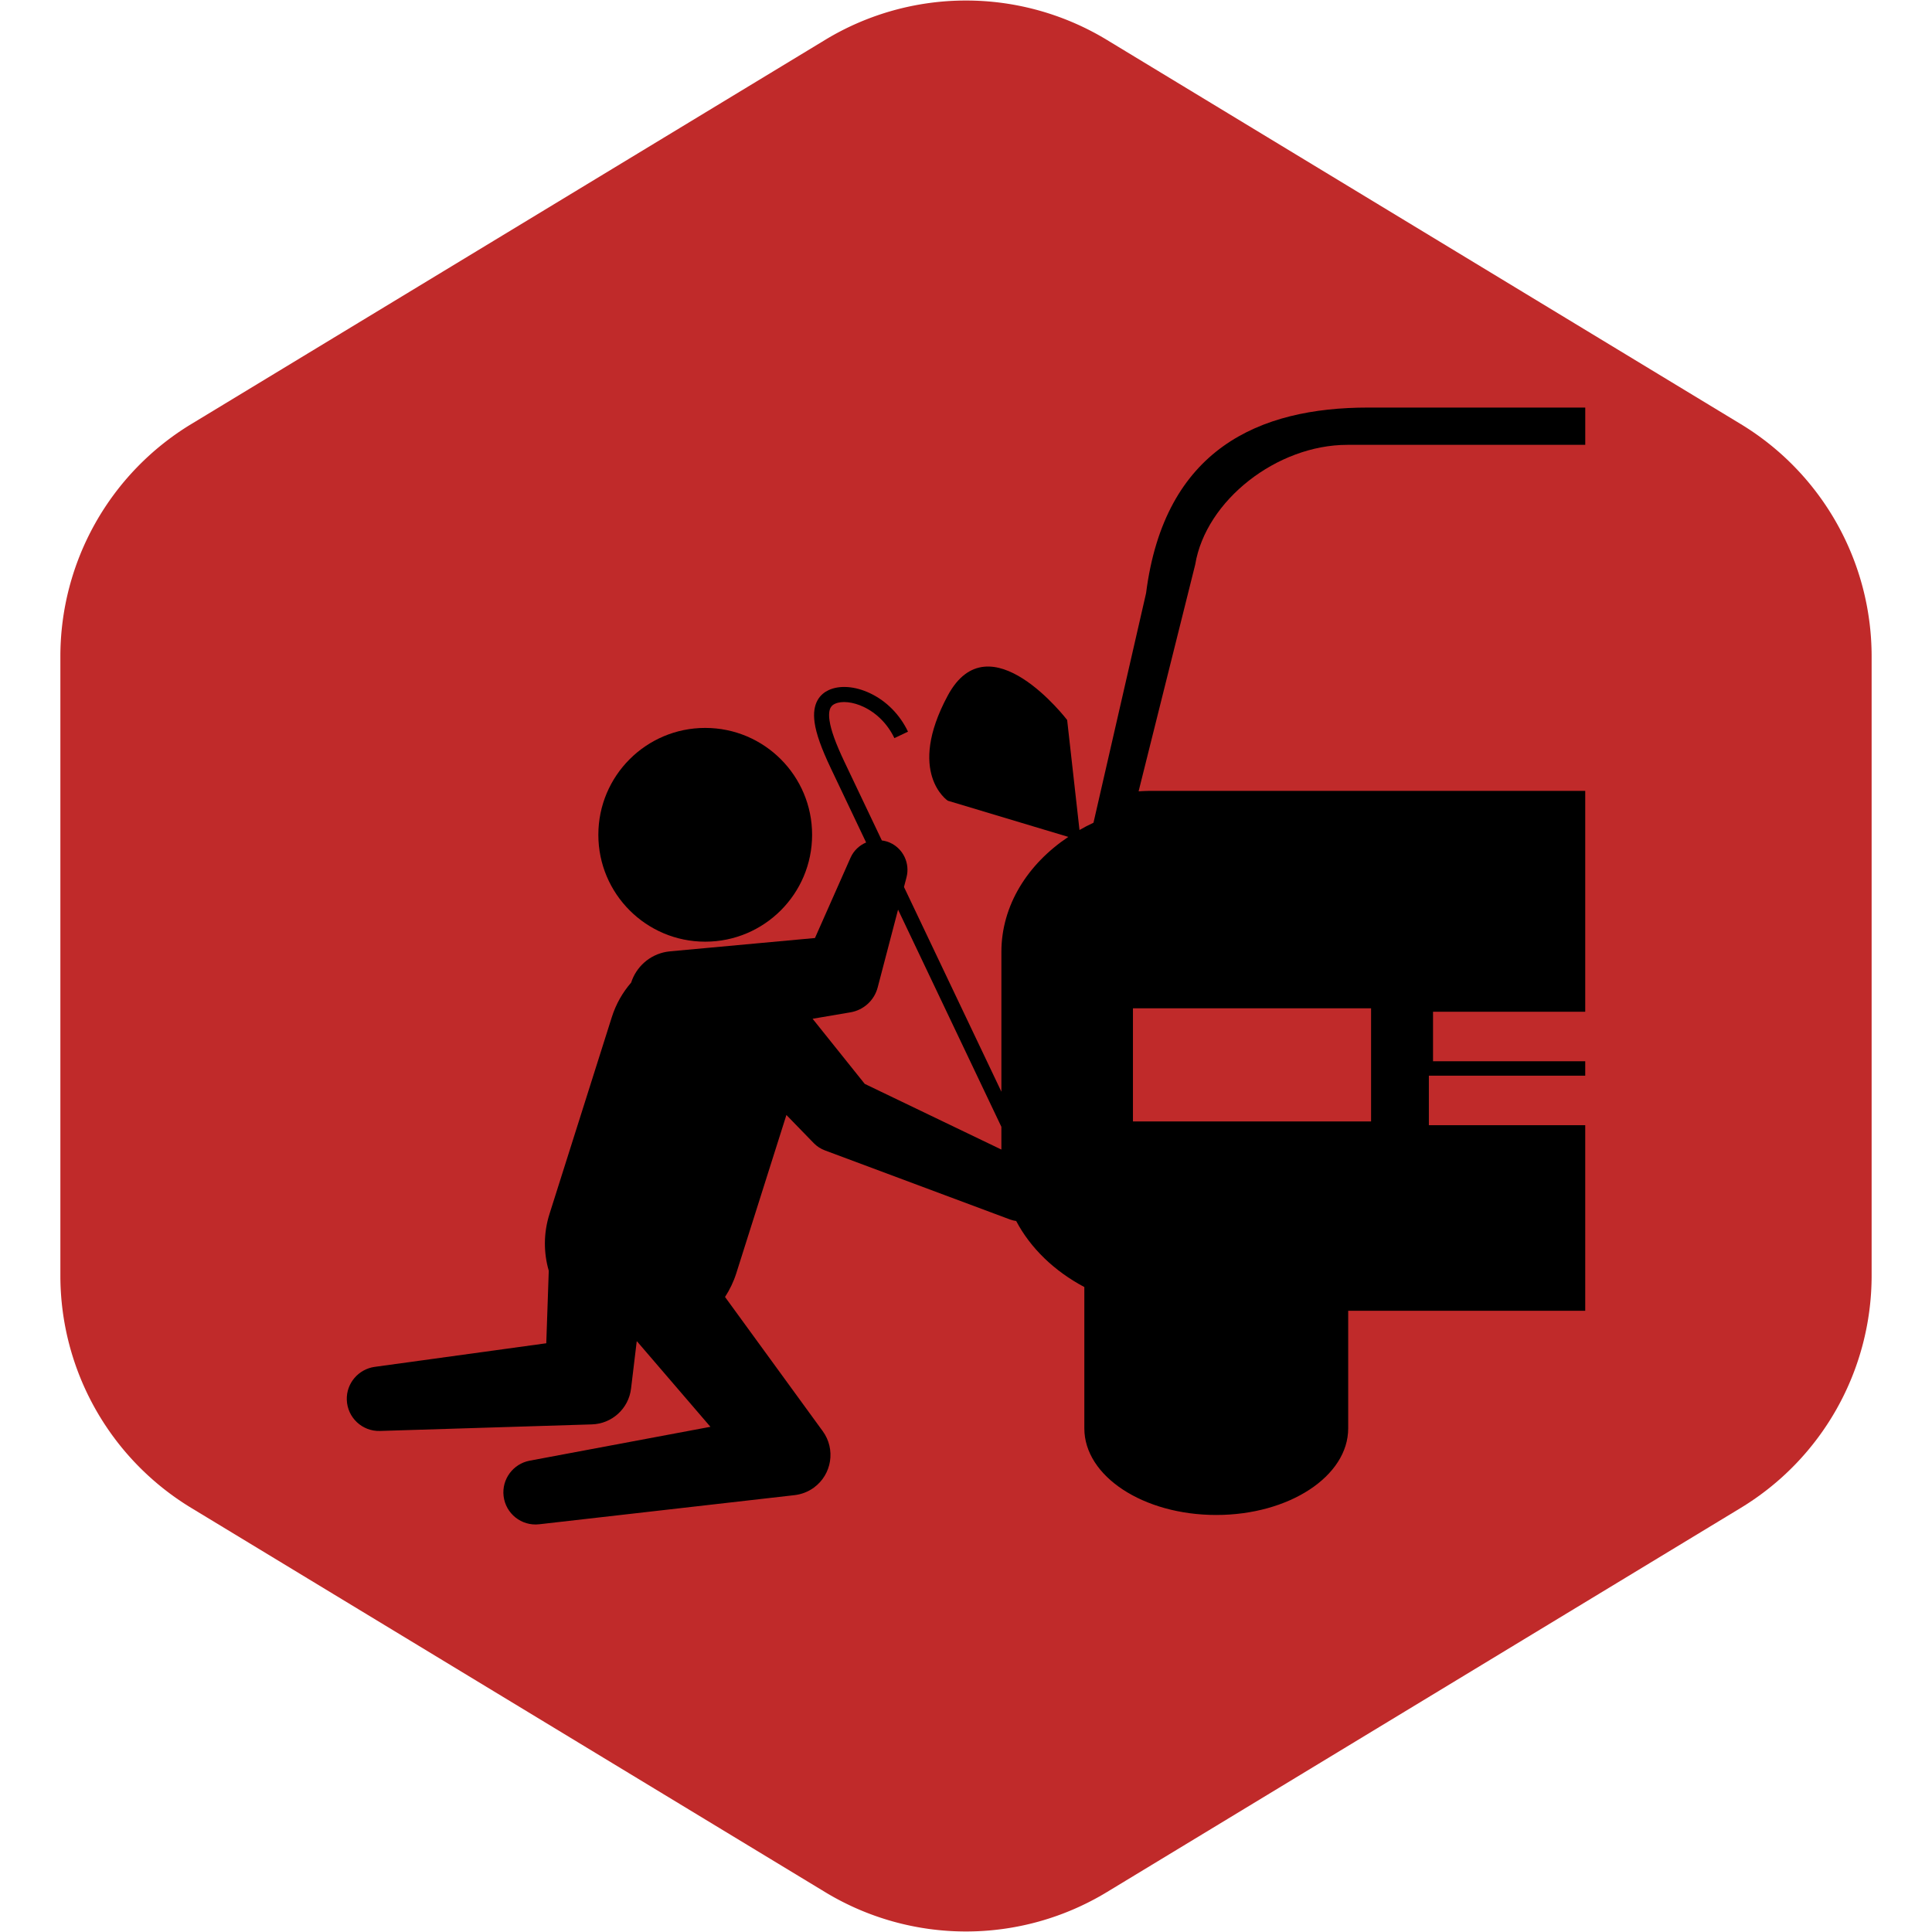 <!DOCTYPE svg PUBLIC "-//W3C//DTD SVG 1.1//EN" "http://www.w3.org/Graphics/SVG/1.1/DTD/svg11.dtd">
<!-- Uploaded to: SVG Repo, www.svgrepo.com, Transformed by: SVG Repo Mixer Tools -->
<svg fill="#000000" version="1.1" id="Capa_1" xmlns="http://www.w3.org/2000/svg" xmlns:xlink="http://www.w3.org/1999/xlink" width="256px" height="256px" viewBox="-32.15 -32.15 179.12 179.12" xml:space="preserve" transform="rotate(0)">
<g id="SVGRepo_bgCarrier" stroke-width="0">
<path transform="translate(-32.15, -32.15), scale(11.195)" fill="#c02a2a" d="M9.166.33a2.25 2.25 0 00-2.332 0l-5.25 3.182A2.25 2.25 0 00.5 5.436v5.128a2.25 2.25 0 001.084 1.924l5.25 3.182a2.25 2.25 0 002.332 0l5.25-3.182a2.25 2.25 0 001.084-1.924V5.436a2.25 2.25 0 00-1.084-1.924L9.166.33z" strokewidth="0"/>
</g>
<g id="SVGRepo_tracerCarrier" stroke-linecap="round" stroke-linejoin="round"/>
<g id="SVGRepo_iconCarrier"> <g> <g> <path d="M92.759,9.093h22.063V5.636H94.691c-10.089,0-18.878,3.826-20.586,17.207L69.23,44.127 c-0.451,0.208-0.884,0.437-1.298,0.675l-1.144-10.202c0,0-7.209-9.435-11.068-2.264c-3.86,7.171,0,9.749,0,9.749l11.175,3.356 c-3.776,2.521-6.204,6.357-6.204,10.67v5.651v6.572v0.73l-9.031-18.98l0.234-0.894c0.339-1.287-0.296-2.667-1.552-3.222 c-0.24-0.106-0.487-0.163-0.734-0.198l-3.466-7.284c-0.815-1.716-1.257-2.937-1.386-3.842c-0.174-1.221,0.283-1.437,0.502-1.542 c0.629-0.298,1.677-0.185,2.671,0.29c1.222,0.583,2.231,1.61,2.841,2.892l1.262-0.6c-0.746-1.57-1.99-2.833-3.501-3.554 c-1.4-0.668-2.848-0.777-3.873-0.29c-0.731,0.348-1.548,1.151-1.284,3.001c0.148,1.049,0.628,2.398,1.507,4.245l3.269,6.872 c-0.621,0.264-1.152,0.75-1.447,1.417l-3.296,7.441L29.975,56.05c-0.104,0.01-0.217,0.024-0.32,0.042 c-1.597,0.271-2.826,1.413-3.289,2.856c-0.787,0.906-1.407,1.983-1.793,3.201l-5.78,18.256c-0.562,1.774-0.548,3.594-0.066,5.26 l-0.231,6.722l-15.919,2.19c-1.487,0.211-2.623,1.514-2.575,3.049c0.051,1.648,1.428,2.941,3.074,2.891l19.654-0.609 c1.832-0.055,3.399-1.44,3.625-3.315l0.046-0.38l0.481-4c0.011,0.002,0.021,0.002,0.031,0.002l6.802,7.918l-16.764,3.141 c-1.52,0.289-2.591,1.708-2.413,3.27c0.186,1.636,1.664,2.811,3.301,2.625l23.681-2.701c0.618-0.073,1.243-0.301,1.782-0.694 c1.675-1.219,2.044-3.565,0.825-5.239l-0.173-0.236l-8.885-12.204c0.434-0.669,0.791-1.404,1.045-2.202l4.645-14.67l2.294,2.361 l0.243,0.25c0.283,0.291,0.635,0.523,1.039,0.674l17.164,6.406c0.186,0.069,0.375,0.111,0.564,0.139 c1.326,2.516,3.537,4.646,6.318,6.121v13.105c0,4.436,5.471,8.028,12.23,8.028c6.754,0,12.233-3.593,12.233-8.028V89.374h21.976 V72.169h-14.496v-4.588h14.496v-1.338h-14.111v-4.59h14.111V41.174H74.406c-0.336,0-0.664,0.028-0.994,0.041l5.248-21.017 C79.638,14.238,86.255,9.093,92.759,9.093z M43.188,62.302l3.105-0.528l0.411-0.069c1.182-0.203,2.195-1.074,2.519-2.311 l1.888-7.209l9.579,20.135v2.108l-12.668-6.089L43.188,62.302z M94.966,61.331v10.492H72.888V61.331H94.966z"/> <circle cx="33.233" cy="45.246" r="9.909"/> </g> </g> </g>
</svg>